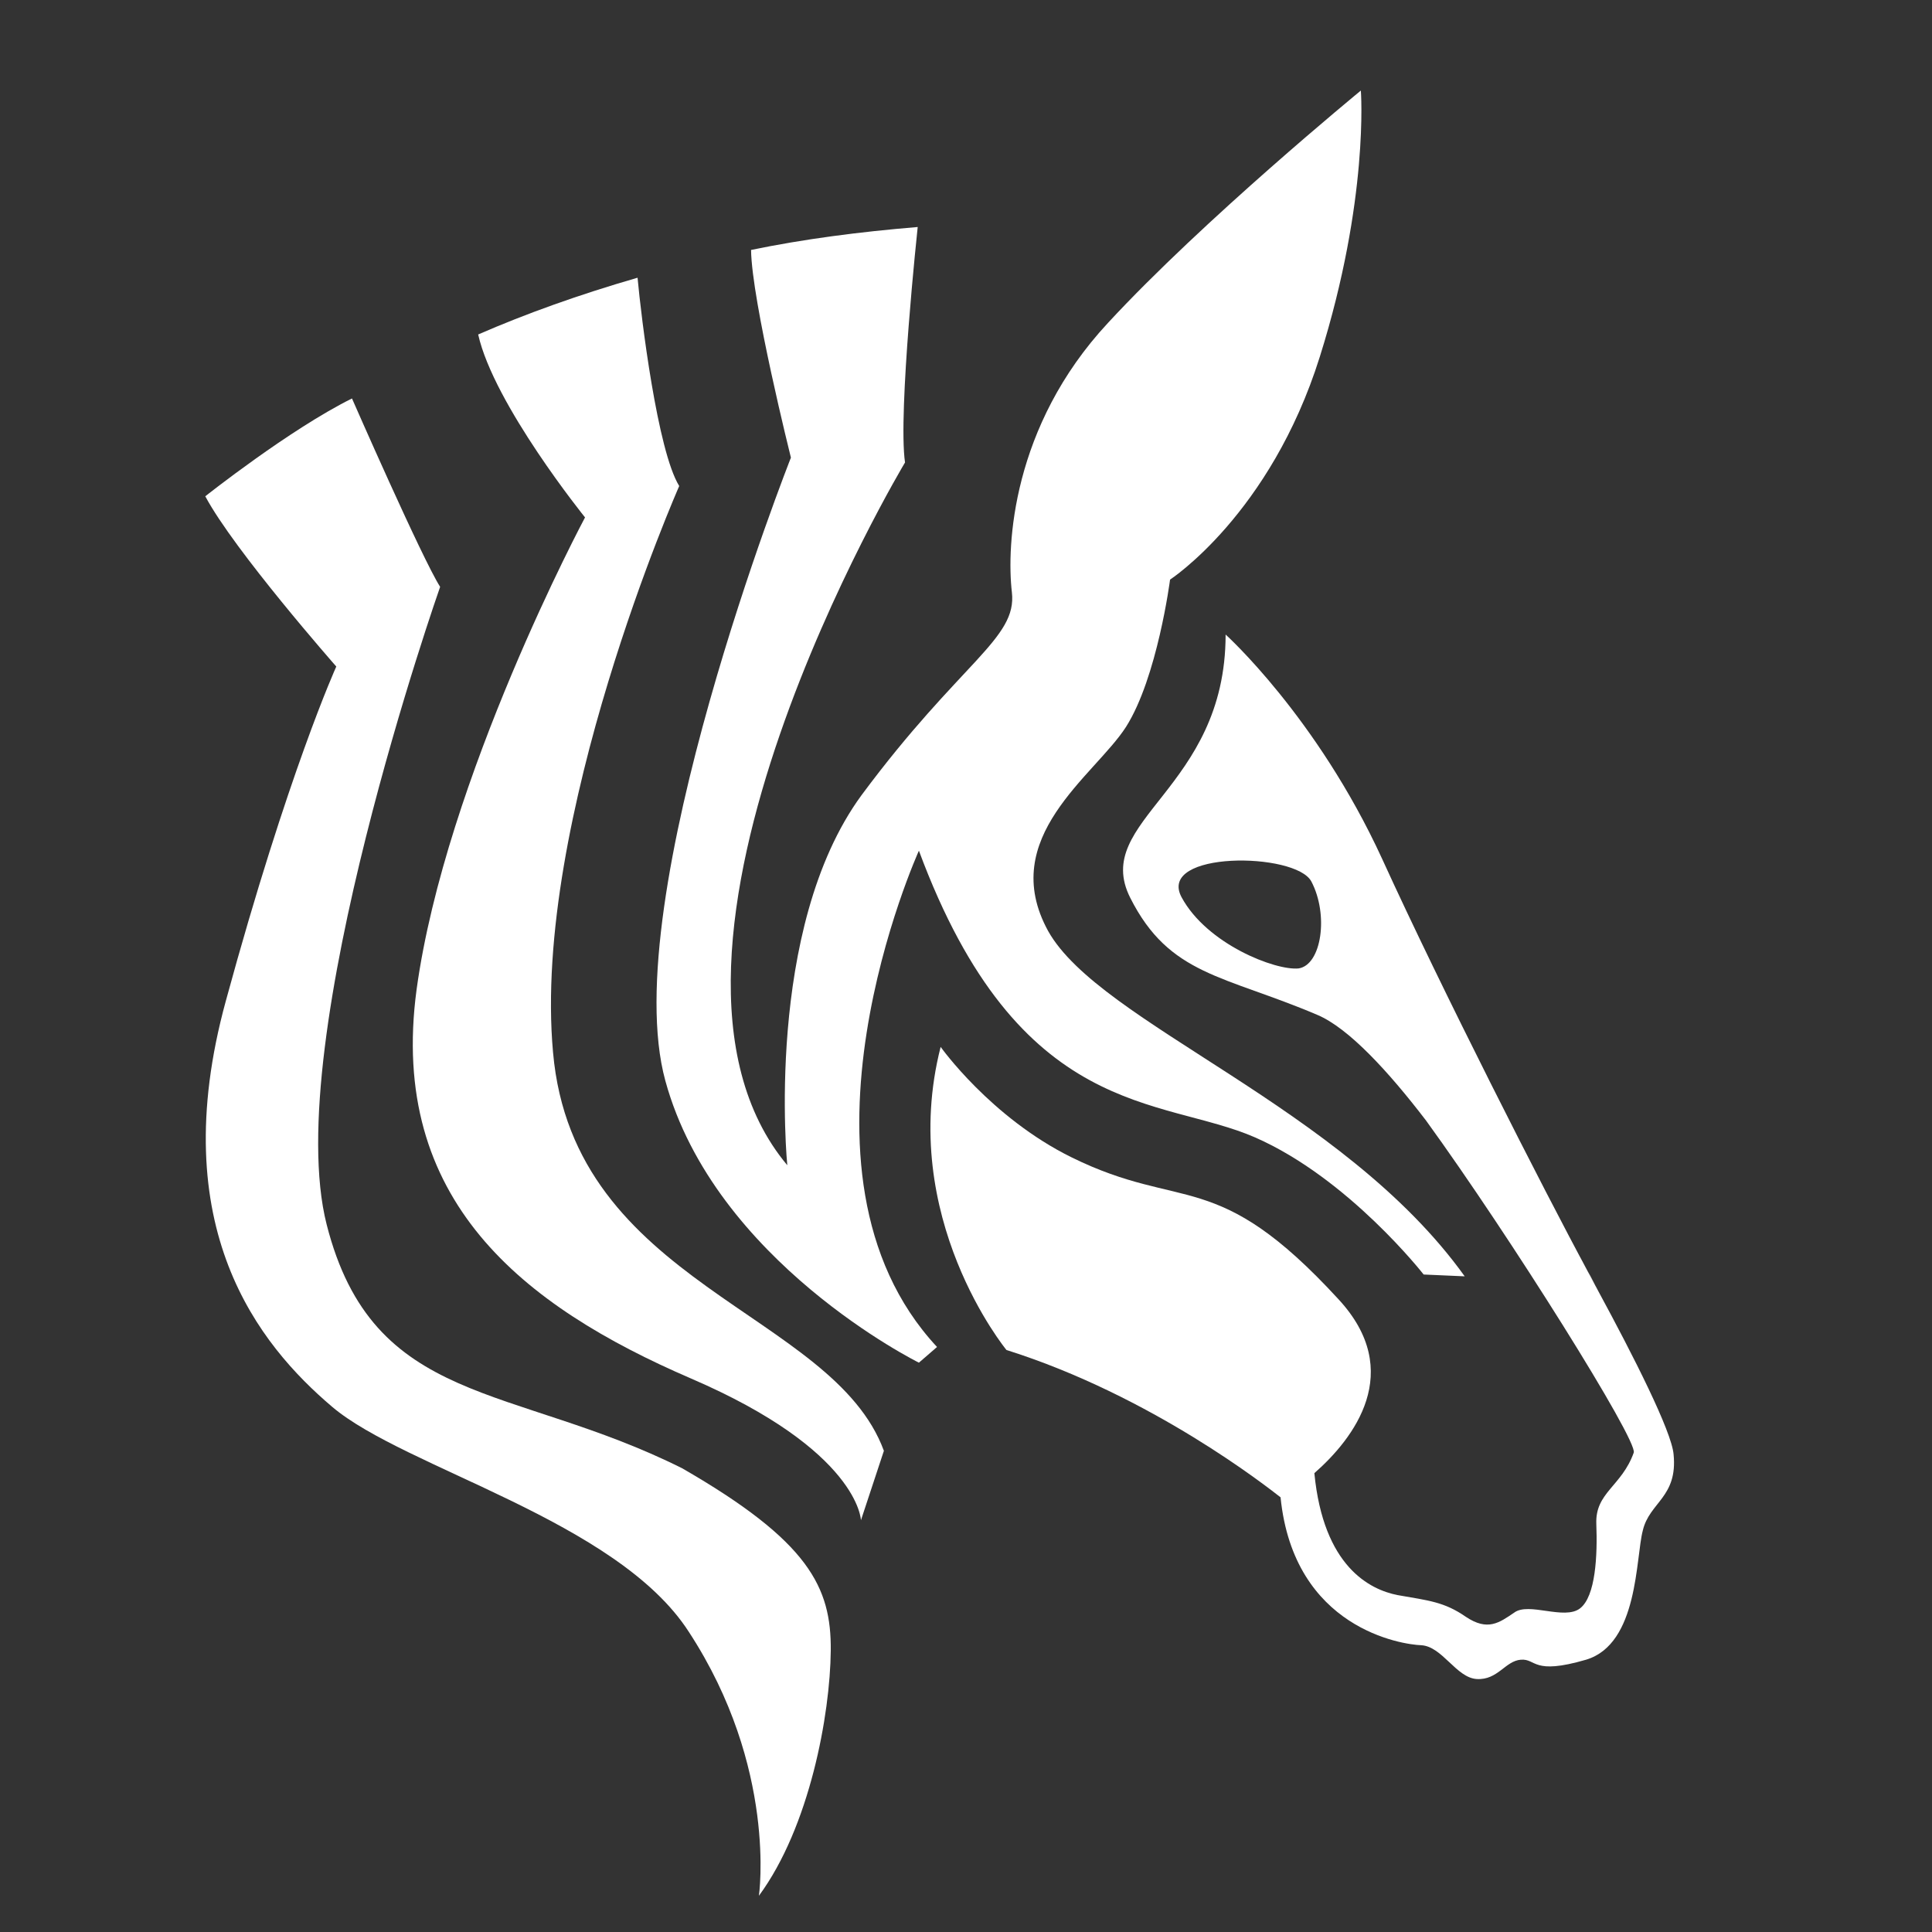 <svg enable-background="new 0 0 320 320" viewBox="0 0 320 320" xmlns="http://www.w3.org/2000/svg"><rect x="0" y="0" width="320" height="320" fill="#333333" stroke="none"/><g fill="#fff"><path d="m37.4 165.8c-10.3 37.6 5.6 57 17.6 67.2s47.2 18.8 59.1 37.3c14.7 22.5 11.6 43.7 11.6 43.7 8.4-11.4 11.8-30 11.9-40.6.1-10.5-3.6-18.1-24.6-30.2-28.2-14.1-51.2-10.1-58.9-40.4s18.8-105.6 18.8-105.6c-3-4.7-14.6-31.2-14.6-31.2-10.3 5.1-24.3 16.2-24.3 16.2 4.8 9 21.7 28.2 21.7 28.2s-8 17.6-18.3 55.4z"/><path d="m96.9 85.7s-23.1 43.2-27.9 78.2c-4.7 34.9 17.6 52.4 45.4 64.4 27.9 12 28.2 23.5 28.2 23.5l3.8-11.5c-8.5-23.1-51.4-27.4-54.8-66-3.5-38.5 20.9-93.8 20.9-93.8-3.6-5.8-6.3-27.9-6.9-34.5-9.7 2.8-18.6 6-26.4 9.4 2.6 11.6 17.7 30.3 17.7 30.3z"/><path d="m152.2 140.9c16.6 44.8 40.2 40.7 55.7 47.5s27.9 22.7 27.9 22.7l6.8.3c-20.2-28.2-60.4-41.8-69-57.2-8.5-15.5 7.7-25.7 12.9-33.8 5.2-8.2 7.3-24.4 7.3-24.4s16.6-10.8 24.8-36.9 6.8-44.1 6.8-44.1-26.1 21.4-41.9 38.5c-15.9 17.1-16.8 36.9-15.9 44.6s-8.5 11.5-24.9 33.6c-16.2 22.1-12.3 61.3-12.3 61.3-29.3-35 19.5-116.4 19.5-116.4-1.2-8.2 2.1-39 2.1-39-9.7.8-18.9 2-27.6 3.8.1 8.4 6.6 34.4 6.6 34.4s-29 73.3-20.8 103.2c8.2 30 42 46.7 42 46.7l3-2.6c-27.1-29.1-3-82.2-3-82.2z"/><path d="m277.2 240.9c-.3-3.8-6.7-16.4-12.5-27.1s0 0 0-.1c-.6-1-1.1-2.1-1.7-3.1-7.1-13.1-24.3-46.9-34.1-68.4-10.8-23.5-25.9-37.1-25.9-37.1 0 25.7-22.3 30.7-15.8 43.6s15.5 12.8 31 19.4c5.2 2.2 11.8 9.4 18 17.5 14 19.3 35.1 53 34.4 55-2 5.6-6.4 6.6-6.2 11.8s-.1 12-2.7 14-8.5-1.1-10.9.7c-2.5 1.7-4.4 3.1-8 .7-3.6-2.5-6.2-2.7-11.3-3.6-4.6-.9-12.3-4.7-13.8-20.2 6.5-5.7 15.1-16.8 4-28.8-20.3-22.1-25.7-14.4-44.2-23.5-13.4-6.6-21.7-18.3-21.7-18.3-7.2 28.2 10.9 50.2 10.9 50.2 24.1 7.6 43.2 22.7 45.4 24.4 2.2 21.8 20.2 24.4 23.3 24.5 3.5.2 5.8 5.4 9.2 5.6 3.5.2 4.7-3 7.3-3.2s1.9 2.6 10.8 0c8.7-2.6 8.2-16.9 9.4-21.4 1.1-4.7 5.8-5.5 5.1-12.6zm-62.1-80.5c-3.8.4-15.2-4-19.4-11.8-4.1-7.7 18.9-7.5 21.5-2.6 2.9 5.5 1.7 13.8-2.1 14.4z"/></g></svg>